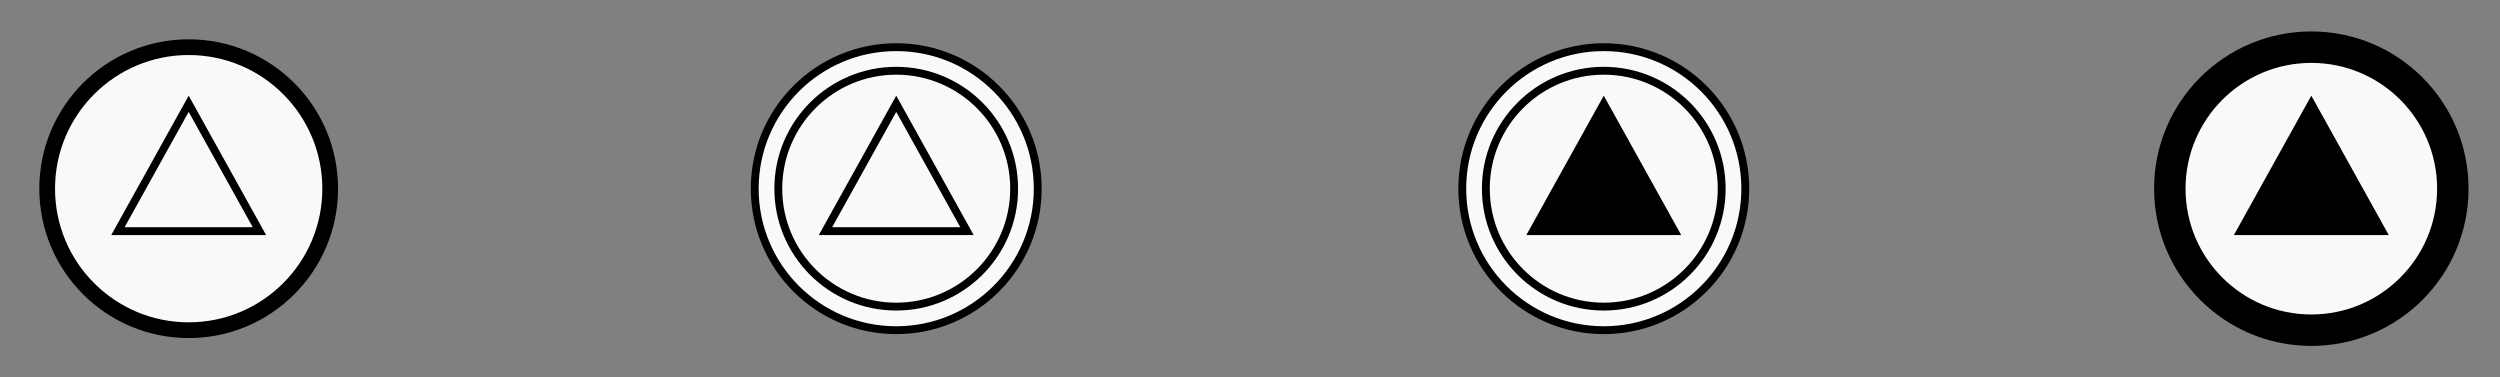 <?xml version="1.0" encoding="utf-8"?>
<!-- created with bpmn-js / http://bpmn.io -->
<!DOCTYPE svg PUBLIC "-//W3C//DTD SVG 1.1//EN" "http://www.w3.org/Graphics/SVG/1.1/DTD/svg11.dtd">
<svg xmlns="http://www.w3.org/2000/svg" xmlns:xlink="http://www.w3.org/1999/xlink" width="318" height="48" viewBox="146 96 318 48" version="1.1"><rect x="146" y="96" width="318" height="48" fill="#808080" stroke="none"/><defs><marker id="sequenceflow-end-white-black-5dzq5lbi42ythoyxnihmg414s" viewBox="0 0 20 20" refX="11" refY="10" markerWidth="10" markerHeight="10" orient="auto"><path d="M 1 5 L 11 10 L 1 15 Z" style="fill: black; stroke-width: 1px; stroke-linecap: round; stroke-dasharray: 10000px, 1px; stroke: black;"/></marker></defs><g class="djs-group"><g class="djs-element djs-shape" data-element-id="StartEvent_0a7vjto" transform="matrix(1, 0, 0, 1, 152, 102)" style="display: block;"><g class="djs-visual"><circle cx="18" cy="18" r="18" style="stroke: black; stroke-width: 2px; fill: white; fill-opacity: 0.95;"/><path d="M 18,7.2 l 9,16.2 l -18,0 Z" style="fill: none; stroke-width: 1px; stroke: black;"/></g><rect style="fill: none; stroke-opacity: 0; stroke: white; stroke-width: 15px;" class="djs-hit djs-hit-all" x="0" y="0" width="36" height="36"/><rect x="-6" y="-6" width="48" height="48" style="fill: none;" class="djs-outline"/></g></g><g class="djs-group"><g class="djs-element djs-shape" data-element-id="Event_0vavs00" transform="matrix(1, 0, 0, 1, 242, 102)" style="display: block;"><g class="djs-visual"><circle cx="18" cy="18" r="18" style="stroke: black; stroke-width: 1px; fill: white; fill-opacity: 0.95;"/><circle cx="18" cy="18" r="15" style="stroke: black; stroke-width: 1px; fill: none;"/><path d="M 18,7.2 l 9,16.2 l -18,0 Z" style="fill: none; stroke-width: 1px; stroke: black;"/></g><rect style="fill: none; stroke-opacity: 0; stroke: white; stroke-width: 15px;" class="djs-hit djs-hit-all" x="0" y="0" width="36" height="36"/><rect x="-6" y="-6" width="48" height="48" style="fill: none;" class="djs-outline"/></g></g><g class="djs-group"><g class="djs-element djs-shape" data-element-id="Event_1uqmdte" transform="matrix(1, 0, 0, 1, 332, 102)" style="display: block;"><g class="djs-visual"><circle cx="18" cy="18" r="18" style="stroke: black; stroke-width: 1px; fill: white; fill-opacity: 0.95;"/><circle cx="18" cy="18" r="15" style="stroke: black; stroke-width: 1px; fill: none;"/><path d="M 18,7.2 l 9,16.2 l -18,0 Z" style="fill: black; stroke-width: 1px; stroke: black;"/></g><rect style="fill: none; stroke-opacity: 0; stroke: white; stroke-width: 15px;" class="djs-hit djs-hit-all" x="0" y="0" width="36" height="36"/><rect x="-6" y="-6" width="48" height="48" style="fill: none;" class="djs-outline"/></g></g><g class="djs-group"><g class="djs-element djs-shape" data-element-id="Event_0tzzkqr" transform="matrix(1, 0, 0, 1, 422, 102)" style="display: block;"><g class="djs-visual"><circle cx="18" cy="18" r="18" style="stroke: black; stroke-width: 4px; fill: white; fill-opacity: 0.95;"/><path d="M 18,7.2 l 9,16.2 l -18,0 Z" style="fill: black; stroke-width: 1px; stroke: black;"/></g><rect style="fill: none; stroke-opacity: 0; stroke: white; stroke-width: 15px;" class="djs-hit djs-hit-all" x="0" y="0" width="36" height="36"/><rect x="-6" y="-6" width="48" height="48" style="fill: none;" class="djs-outline"/></g></g></svg>